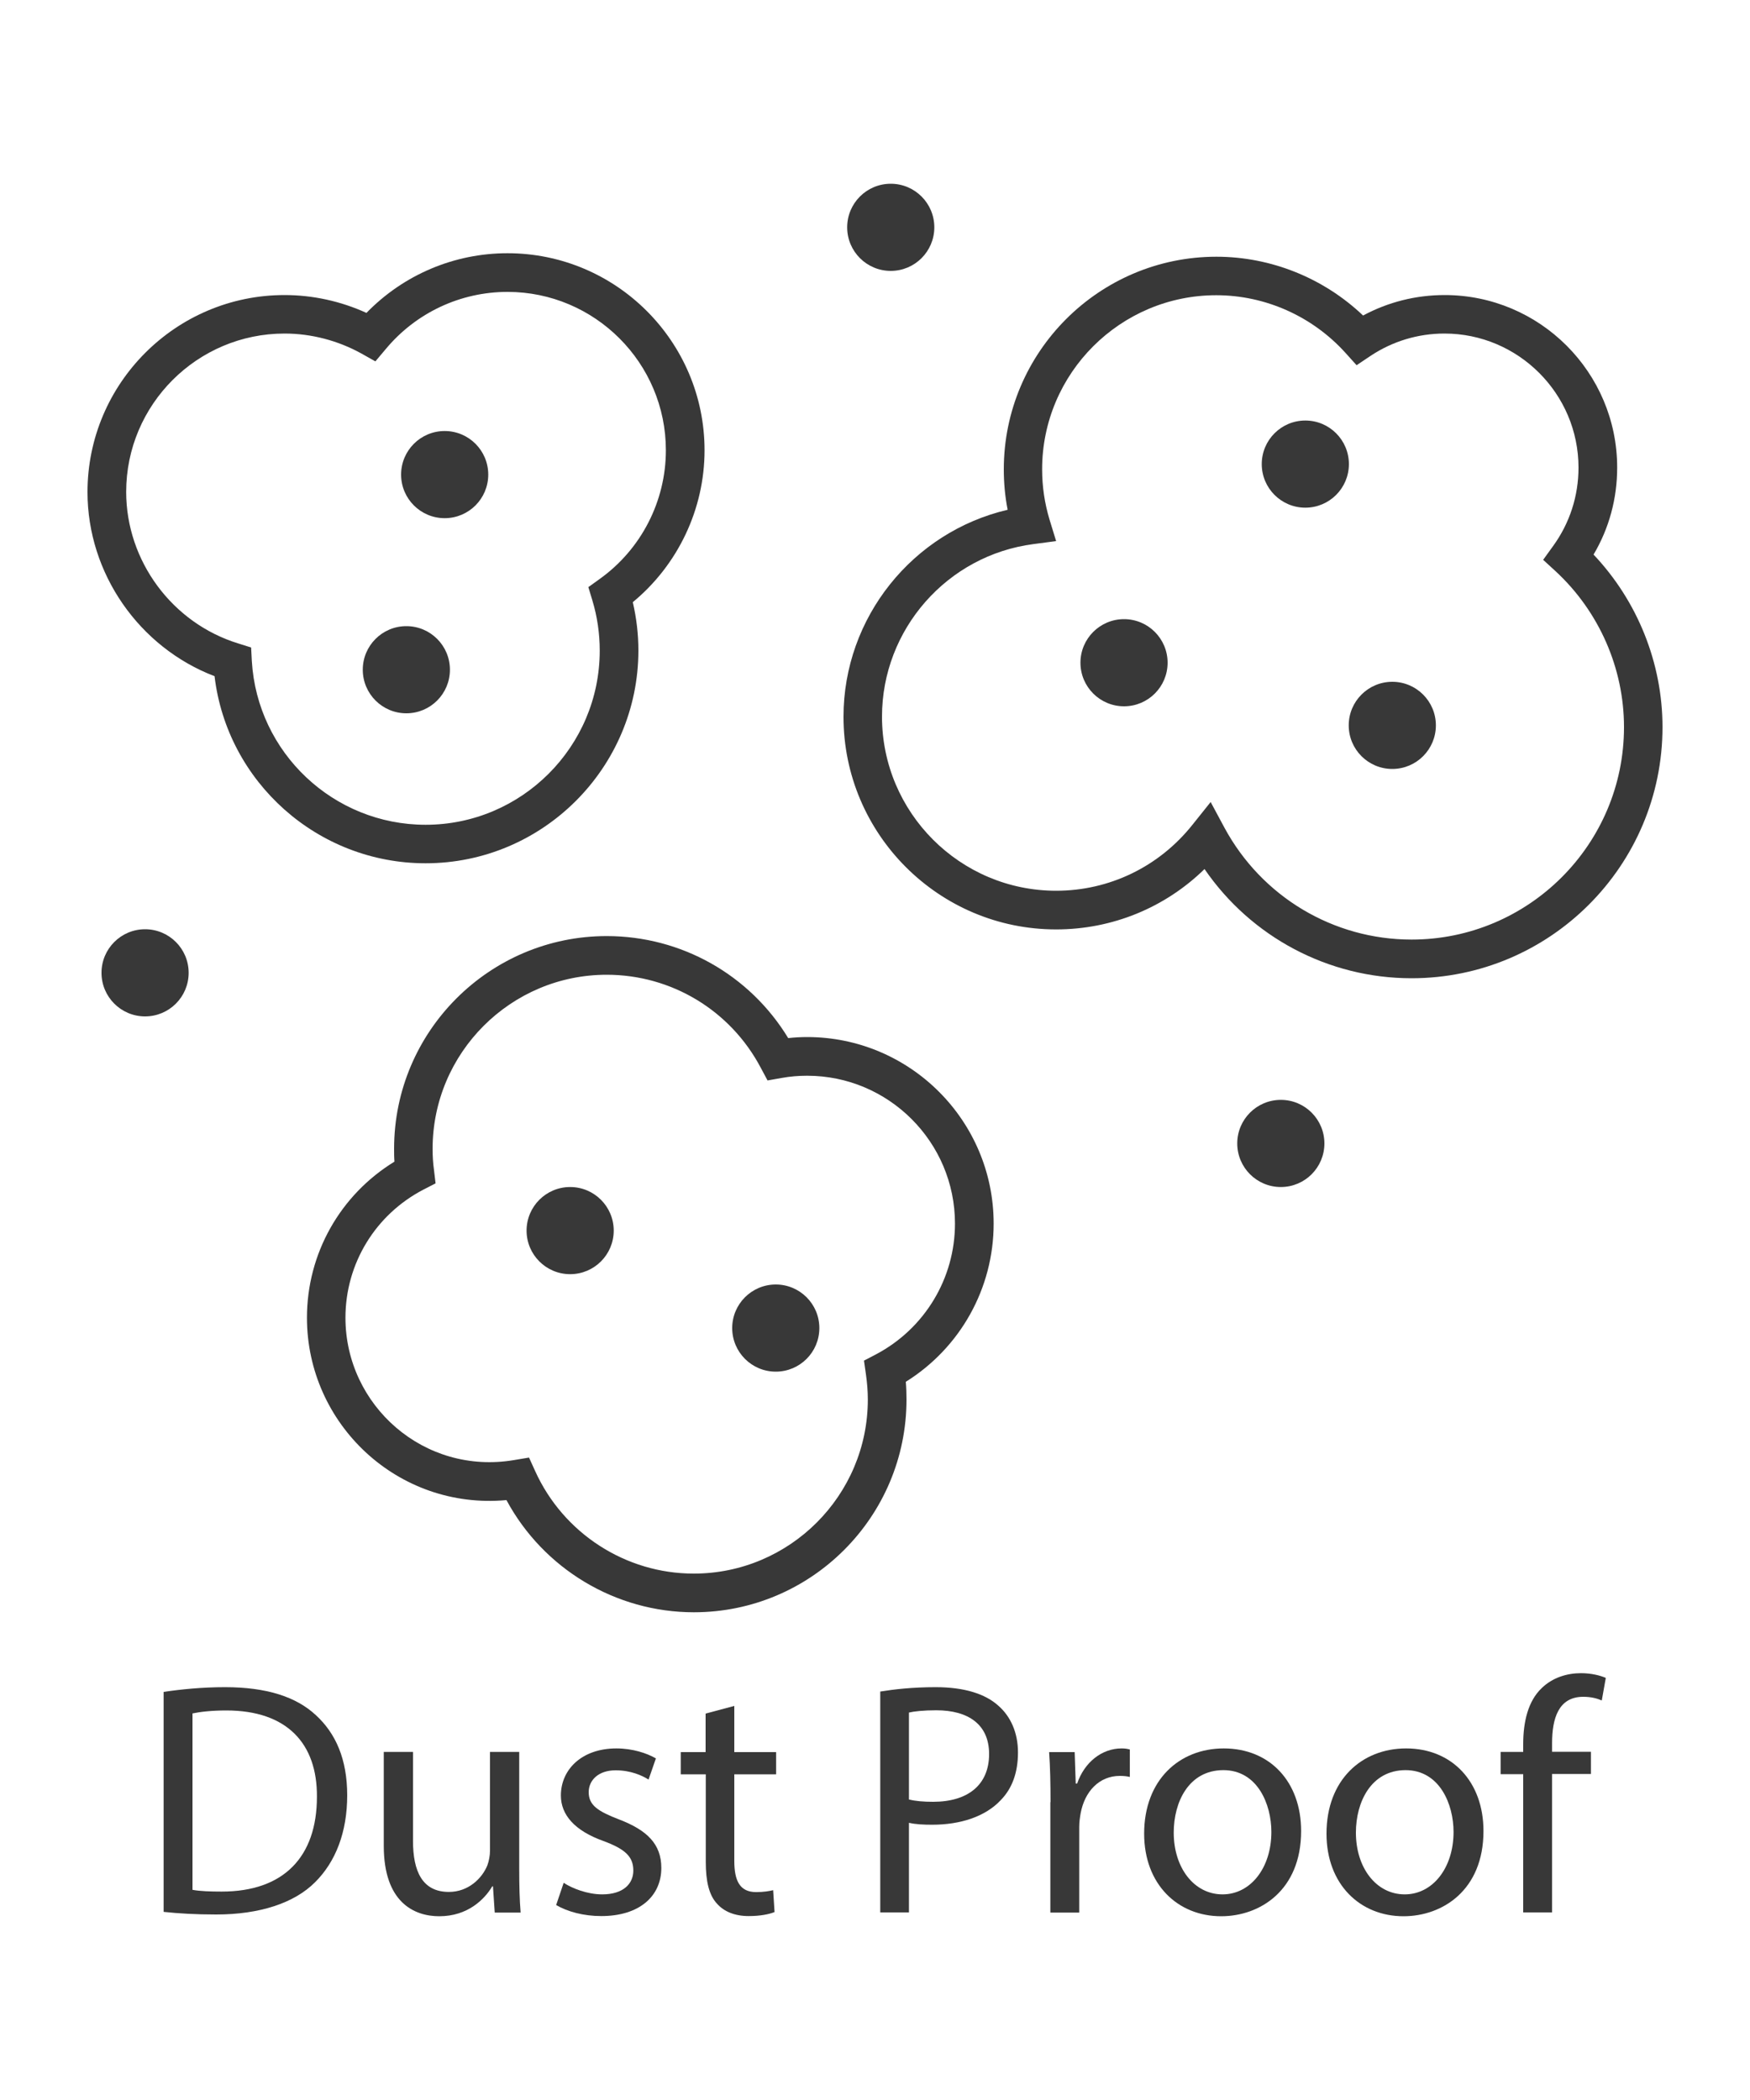 <?xml version="1.0" encoding="utf-8"?>
<!-- Generator: Adobe Illustrator 24.2.1, SVG Export Plug-In . SVG Version: 6.00 Build 0)  -->
<svg version="1.1" id="Layer_1" xmlns="http://www.w3.org/2000/svg" xmlns:xlink="http://www.w3.org/1999/xlink" x="0px" y="0px"
	 viewBox="0 0 100 120" style="enable-background:new 0 0 100 120;" xml:space="preserve">
<style type="text/css">
	.st0{fill:#383838;}
</style>
<g>
	<g>
		<g>
			<path class="st0" d="M9.35,96.68c1.01-0.15,2.2-0.27,3.51-0.27c2.37,0,4.06,0.55,5.18,1.59c1.14,1.04,1.8,2.52,1.8,4.59
				c0,2.09-0.65,3.79-1.84,4.97c-1.19,1.19-3.17,1.84-5.65,1.84c-1.18,0-2.16-0.06-3-0.15V96.68z M11,107.99
				c0.42,0.08,1.02,0.1,1.67,0.1c3.53,0,5.44-1.97,5.44-5.42c0.02-3.02-1.69-4.93-5.18-4.93c-0.85,0-1.5,0.08-1.93,0.17V107.99z"/>
		</g>
		<g>
			<path class="st0" d="M29.67,106.79c0,0.95,0.02,1.78,0.08,2.5h-1.48l-0.1-1.5h-0.04c-0.44,0.74-1.4,1.71-3.03,1.71
				c-1.44,0-3.17-0.8-3.17-4.02v-5.37h1.67v5.08c0,1.74,0.53,2.92,2.05,2.92c1.12,0,1.9-0.78,2.2-1.52
				c0.09-0.25,0.15-0.55,0.15-0.85v-5.63h1.67V106.79z"/>
		</g>
		<g>
			<path class="st0" d="M32.21,107.59c0.49,0.32,1.36,0.66,2.2,0.66c1.21,0,1.78-0.61,1.78-1.36c0-0.8-0.47-1.23-1.71-1.69
				c-1.65-0.59-2.43-1.5-2.43-2.6c0-1.48,1.19-2.69,3.17-2.69c0.93,0,1.74,0.27,2.26,0.57l-0.42,1.21
				c-0.36-0.23-1.02-0.53-1.88-0.53c-0.99,0-1.54,0.57-1.54,1.25c0,0.76,0.55,1.1,1.74,1.56c1.59,0.61,2.41,1.4,2.41,2.77
				c0,1.61-1.25,2.75-3.43,2.75c-1.01,0-1.93-0.25-2.58-0.63L32.21,107.59z"/>
		</g>
		<g>
			<path class="st0" d="M41.96,97.48v2.64h2.39v1.27h-2.39v4.95c0,1.14,0.32,1.78,1.25,1.78c0.44,0,0.76-0.06,0.97-0.11l0.08,1.25
				c-0.32,0.13-0.83,0.23-1.48,0.23c-0.78,0-1.4-0.25-1.8-0.7c-0.47-0.49-0.65-1.31-0.65-2.39v-5.01H38.9v-1.27h1.42v-2.2
				L41.96,97.48z"/>
		</g>
		<g>
			<path class="st0" d="M50.3,96.66c0.8-0.13,1.84-0.25,3.17-0.25c1.63,0,2.83,0.38,3.58,1.06c0.7,0.61,1.12,1.54,1.12,2.67
				c0,1.16-0.34,2.07-0.99,2.73c-0.87,0.93-2.29,1.4-3.91,1.4c-0.49,0-0.95-0.02-1.33-0.11v5.12H50.3V96.66z M51.95,102.83
				c0.36,0.09,0.82,0.13,1.37,0.13c1.99,0,3.2-0.97,3.2-2.73c0-1.69-1.19-2.5-3.02-2.5c-0.72,0-1.27,0.06-1.56,0.13V102.83z"/>
		</g>
		<g>
			<path class="st0" d="M60.03,102.98c0-1.08-0.02-2.01-0.08-2.86h1.46l0.06,1.8h0.08c0.42-1.23,1.42-2.01,2.54-2.01
				c0.19,0,0.32,0.02,0.47,0.06v1.57c-0.17-0.04-0.34-0.06-0.57-0.06c-1.18,0-2.01,0.89-2.24,2.14c-0.04,0.23-0.08,0.49-0.08,0.78
				v4.89h-1.65V102.98z"/>
		</g>
		<g>
			<path class="st0" d="M74.35,104.63c0,3.39-2.35,4.87-4.57,4.87c-2.48,0-4.4-1.82-4.4-4.72c0-3.07,2.01-4.87,4.55-4.87
				C72.57,99.91,74.35,101.82,74.35,104.63z M67.07,104.72c0,2.01,1.16,3.53,2.79,3.53c1.59,0,2.79-1.5,2.79-3.57
				c0-1.56-0.78-3.53-2.75-3.53C67.92,101.16,67.07,102.98,67.07,104.72z"/>
		</g>
		<g>
			<path class="st0" d="M84.77,104.63c0,3.39-2.35,4.87-4.57,4.87c-2.48,0-4.4-1.82-4.4-4.72c0-3.07,2.01-4.87,4.55-4.87
				C82.98,99.91,84.77,101.82,84.77,104.63z M77.48,104.72c0,2.01,1.16,3.53,2.79,3.53c1.59,0,2.79-1.5,2.79-3.57
				c0-1.56-0.78-3.53-2.75-3.53C78.34,101.16,77.48,102.98,77.48,104.72z"/>
		</g>
		<g>
			<path class="st0" d="M87.04,109.29v-7.91h-1.29v-1.27h1.29v-0.44c0-1.29,0.28-2.47,1.06-3.21c0.63-0.61,1.46-0.85,2.24-0.85
				c0.59,0,1.1,0.13,1.42,0.27l-0.23,1.29c-0.25-0.11-0.59-0.21-1.06-0.21c-1.42,0-1.78,1.25-1.78,2.65v0.49h2.22v1.27h-2.22v7.91
				H87.04z"/>
		</g>
	</g>
	<g>
		<g>
			<g>
				<path class="st0" d="M24.32,49.33c-6.17,0-11.34-4.64-12.06-10.69C7.95,36.99,5,32.77,5,28.12c0-6.21,5.05-11.26,11.26-11.26
					c1.61,0,3.21,0.35,4.68,1.02c2.12-2.18,5.01-3.41,8.06-3.41c6.21,0,11.26,5.05,11.26,11.26c0,3.36-1.52,6.55-4.1,8.68
					c0.21,0.91,0.32,1.83,0.32,2.77C36.47,43.87,31.02,49.33,24.32,49.33z M16.26,19.06c-4.99,0-9.05,4.06-9.05,9.05
					c0,3.94,2.63,7.5,6.41,8.66L14.35,37l0.04,0.77c0.31,5.25,4.67,9.36,9.93,9.36c5.48,0,9.95-4.46,9.95-9.95
					c0-0.98-0.14-1.94-0.42-2.87l-0.23-0.76l0.64-0.46c2.38-1.7,3.79-4.45,3.79-7.36c0-4.99-4.06-9.05-9.05-9.05
					c-2.69,0-5.23,1.19-6.96,3.27l-0.59,0.7l-0.8-0.45C19.31,19.46,17.79,19.06,16.26,19.06z"/>
			</g>
			<g>
				<path class="st0" d="M39.65,92.13c-4.48,0-8.6-2.49-10.71-6.41c-6.2,0.57-11.4-4.34-11.4-10.42c0-3.67,1.9-7.02,5-8.92
					c-0.02-0.25-0.02-0.5-0.02-0.74c0-6.7,5.45-12.15,12.15-12.15c4.26,0,8.17,2.21,10.37,5.83c0.36-0.04,0.72-0.06,1.08-0.06
					c5.88,0,10.66,4.78,10.66,10.66c0,3.7-1.91,7.1-5.02,9.04c0.03,0.34,0.04,0.68,0.04,1.01C51.8,86.68,46.35,92.13,39.65,92.13z
					 M30.23,83.29l0.35,0.77c1.61,3.56,5.17,5.86,9.06,5.86c5.48,0,9.95-4.46,9.95-9.95c0-0.47-0.04-0.96-0.11-1.45l-0.11-0.77
					l0.69-0.36c2.78-1.47,4.51-4.34,4.51-7.47c0-4.66-3.79-8.45-8.45-8.45c-0.49,0-0.98,0.04-1.47,0.13l-0.79,0.14l-0.38-0.71
					c-1.73-3.29-5.11-5.33-8.81-5.33c-5.48,0-9.95,4.46-9.95,9.95c0,0.39,0.02,0.79,0.08,1.21l0.09,0.76l-0.68,0.35
					c-2.76,1.43-4.47,4.24-4.47,7.33c0,5.01,4.49,9.01,9.65,8.13L30.23,83.29z"/>
			</g>
			<g>
				<path class="st0" d="M80.66,55.9c-4.76,0-9.17-2.36-11.83-6.24c-2.26,2.21-5.28,3.45-8.48,3.45c-6.7,0-12.15-5.45-12.15-12.15
					c0-5.67,3.95-10.56,9.38-11.83c-0.15-0.76-0.22-1.53-0.22-2.31c0-6.7,5.45-12.15,12.15-12.15c3.12,0,6.13,1.22,8.38,3.36
					c1.43-0.77,3.02-1.17,4.66-1.17c5.44,0,9.86,4.42,9.86,9.86c0,1.77-0.46,3.47-1.35,4.97c2.51,2.65,3.94,6.2,3.94,9.86
					C95,49.46,88.57,55.9,80.66,55.9z M69.18,45.83l0.79,1.47c2.13,3.94,6.22,6.39,10.69,6.39c6.69,0,12.14-5.44,12.14-12.14
					c0-3.36-1.42-6.6-3.9-8.9l-0.72-0.66l0.57-0.79c0.95-1.31,1.45-2.86,1.45-4.48c0-4.22-3.44-7.66-7.66-7.66
					c-1.51,0-2.97,0.44-4.23,1.28l-0.79,0.53l-0.64-0.71c-1.89-2.09-4.58-3.29-7.38-3.29c-5.48,0-9.95,4.46-9.95,9.95
					c0,0.97,0.14,1.93,0.42,2.86l0.38,1.24l-1.29,0.17c-4.94,0.64-8.66,4.88-8.66,9.86c0,5.48,4.46,9.95,9.95,9.95
					c3.04,0,5.88-1.37,7.79-3.77L69.18,45.83z"/>
			</g>
		</g>
		<g>
			<circle class="st0" cx="64.23" cy="37.87" r="2.49"/>
		</g>
		<g>
			<circle class="st0" cx="74.59" cy="26.52" r="2.49"/>
		</g>
		<g>
			<circle class="st0" cx="79.56" cy="41.45" r="2.49"/>
		</g>
		<g>
			<circle class="st0" cx="73.19" cy="65.34" r="2.49"/>
		</g>
		<g>
			<circle class="st0" cx="50.9" cy="12.99" r="2.49"/>
		</g>
		<g>
			<circle class="st0" cx="8.29" cy="55.59" r="2.49"/>
		</g>
		<g>
			<circle class="st0" cx="32.58" cy="70.32" r="2.49"/>
		</g>
		<g>
			<circle class="st0" cx="44.33" cy="75.89" r="2.49"/>
		</g>
		<g>
			<circle class="st0" cx="25.41" cy="27.12" r="2.49"/>
		</g>
		<g>
			<circle class="st0" cx="23.22" cy="38.27" r="2.49"/>
		</g>
	</g>
</g>
</svg>
